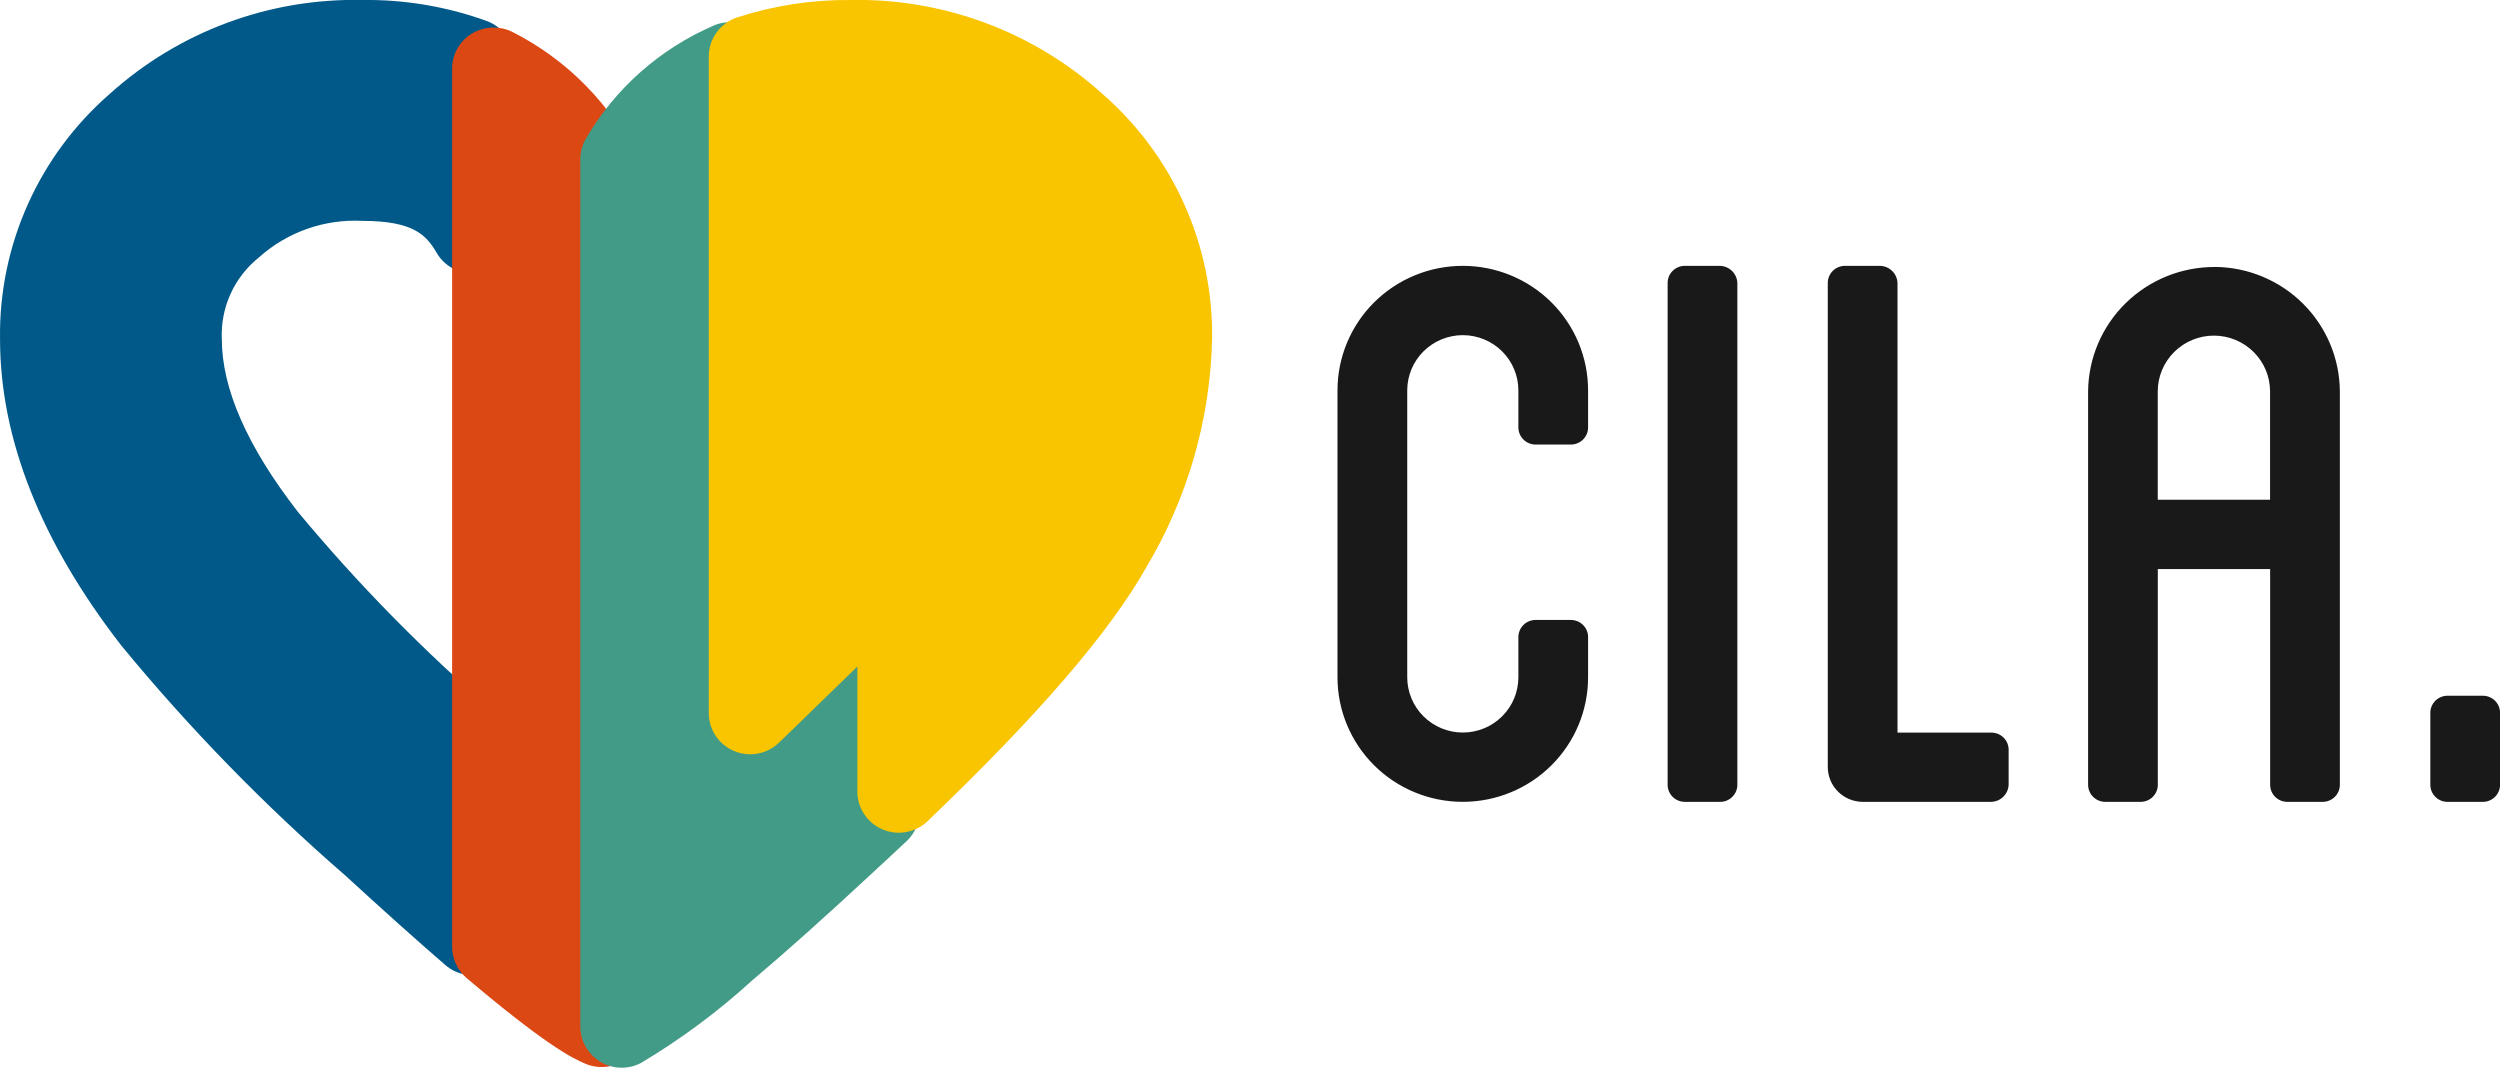 <svg width="192" height="82" viewBox="0 0 192 82" fill="none" xmlns="http://www.w3.org/2000/svg">
<g clip-path="url(#clip0)">
<path d="M8.446 7.195C5.746 9.541 3.593 12.442 2.135 15.697C0.677 18.953 -0.051 22.484 0.003 26.047C0.003 33.698 3.14 41.62 9.325 49.587C14.55 55.939 20.301 61.843 26.519 67.239C29.379 69.862 31.96 72.179 34.201 74.114C34.661 74.513 35.228 74.771 35.833 74.858C36.438 74.945 37.055 74.858 37.611 74.605C38.166 74.353 38.638 73.947 38.967 73.436C39.297 72.925 39.472 72.33 39.47 71.722V57.442C39.47 57.001 39.377 56.565 39.199 56.162C39.02 55.759 38.758 55.397 38.431 55.1L38.044 54.748C32.562 50.026 27.486 44.859 22.869 39.299C18.998 34.312 17.036 29.854 17.036 26.046C16.982 24.85 17.211 23.659 17.707 22.569C18.202 21.479 18.948 20.519 19.886 19.769C20.958 18.805 22.211 18.062 23.573 17.58C24.935 17.099 26.379 16.889 27.823 16.963C31.785 16.963 32.756 18.076 33.534 19.417C33.885 20.02 34.425 20.491 35.073 20.758C35.72 21.024 36.438 21.07 37.115 20.89C37.792 20.709 38.389 20.311 38.815 19.758C39.241 19.205 39.471 18.528 39.47 17.832V4.587C39.468 3.945 39.271 3.319 38.905 2.79C38.539 2.262 38.021 1.856 37.418 1.625C34.346 0.508 31.094 -0.043 27.823 -0.001C20.676 -0.151 13.742 2.424 8.446 7.195Z" fill="#005988"/>
<path d="M36.226 2.587C35.764 2.871 35.383 3.268 35.12 3.74C34.857 4.212 34.72 4.743 34.723 5.283V72.707C34.722 73.165 34.822 73.619 35.016 74.035C35.209 74.452 35.491 74.822 35.842 75.12C41.673 80.059 43.859 81.249 44.999 81.712C45.483 81.909 46.008 81.984 46.528 81.932C47.048 81.879 47.547 81.7 47.981 81.41C48.415 81.12 48.77 80.728 49.016 80.269C49.261 79.81 49.389 79.299 49.388 78.779V26.532C49.387 26.28 49.357 26.029 49.298 25.784C49.356 25.545 49.386 25.3 49.388 25.054V13.8C49.387 13.305 49.271 12.817 49.048 12.375C47.003 8.082 43.582 4.586 39.321 2.435C38.884 2.223 38.404 2.114 37.918 2.116C37.323 2.114 36.739 2.277 36.231 2.587" fill="#DB4814"/>
<path d="M54.806 1.968C50.706 3.736 47.279 6.758 45.025 10.594C44.724 11.089 44.566 11.657 44.566 12.236V78.831C44.568 79.375 44.709 79.91 44.977 80.384C45.245 80.858 45.631 81.256 46.097 81.54C46.564 81.823 47.097 81.981 47.644 81.999C48.191 82.017 48.733 81.894 49.217 81.642C52.285 79.814 55.158 77.681 57.791 75.274L58.119 74.995C60.439 73.034 63.319 70.461 66.674 67.345C67.66 66.433 68.629 65.539 69.638 64.589C69.953 64.292 70.203 63.935 70.374 63.539C70.545 63.144 70.633 62.718 70.633 62.287V47.329C70.636 46.696 70.447 46.077 70.091 45.551C69.735 45.026 69.229 44.619 68.637 44.383C68.046 44.147 67.397 44.093 66.774 44.228C66.151 44.363 65.584 44.681 65.145 45.141C63.402 46.965 61.421 48.936 59.243 51.02V4.879C59.243 4.355 59.113 3.839 58.864 3.377C58.614 2.915 58.254 2.522 57.814 2.233C57.374 1.944 56.869 1.768 56.344 1.72C55.819 1.673 55.29 1.755 54.804 1.961" fill="#429B86"/>
<path d="M56.612 1.337C55.977 1.546 55.425 1.949 55.034 2.489C54.643 3.028 54.433 3.676 54.434 4.341V54.759C54.432 55.382 54.616 55.991 54.961 56.51C55.307 57.03 55.799 57.436 56.376 57.678C56.953 57.921 57.59 57.989 58.206 57.873C58.821 57.757 59.389 57.463 59.837 57.028L65.846 51.191V60.782C65.844 61.404 66.027 62.012 66.372 62.531C66.716 63.05 67.207 63.457 67.783 63.7C68.357 63.944 68.99 64.014 69.604 63.901C70.218 63.789 70.784 63.5 71.233 63.069C79.722 54.941 85.216 48.566 88.028 43.581C91.204 38.266 92.947 32.226 93.088 26.046C93.141 22.482 92.413 18.95 90.955 15.694C89.497 12.438 87.344 9.537 84.645 7.19C79.347 2.419 72.411 -0.154 65.263 -0C62.326 -0.02 59.405 0.431 56.612 1.337Z" fill="#F9C400"/>
<path d="M190.664 53.431H187.986C187.81 53.429 187.635 53.462 187.471 53.528C187.308 53.594 187.159 53.692 187.035 53.817C186.91 53.941 186.812 54.088 186.746 54.251C186.68 54.413 186.647 54.587 186.65 54.763V60.253C186.647 60.428 186.68 60.602 186.746 60.765C186.813 60.927 186.911 61.075 187.036 61.198C187.16 61.322 187.308 61.42 187.472 61.486C187.635 61.552 187.81 61.585 187.986 61.583H190.664C190.84 61.586 191.016 61.553 191.179 61.487C191.343 61.421 191.491 61.323 191.616 61.199C191.741 61.075 191.84 60.928 191.906 60.765C191.973 60.603 192.006 60.429 192.004 60.253V54.763C192.006 54.587 191.973 54.413 191.907 54.25C191.84 54.088 191.742 53.94 191.617 53.816C191.492 53.692 191.343 53.594 191.18 53.528C191.016 53.462 190.841 53.429 190.664 53.431ZM174.341 38.381H165.715V30.063C165.715 28.926 166.169 27.836 166.978 27.032C167.787 26.228 168.884 25.776 170.028 25.776C171.172 25.776 172.269 26.228 173.078 27.032C173.887 27.836 174.341 28.926 174.341 30.063V38.381ZM170.074 20.505C167.513 20.502 165.055 21.506 163.236 23.297C161.417 25.089 160.386 27.523 160.366 30.068V60.253C160.364 60.429 160.397 60.602 160.464 60.765C160.53 60.927 160.629 61.075 160.753 61.199C160.878 61.322 161.026 61.42 161.19 61.486C161.353 61.552 161.528 61.585 161.704 61.583H164.382C164.559 61.585 164.734 61.552 164.897 61.486C165.06 61.42 165.209 61.322 165.333 61.199C165.458 61.075 165.556 60.927 165.623 60.765C165.689 60.602 165.722 60.429 165.72 60.253V43.703H174.347V60.253C174.345 60.429 174.378 60.602 174.444 60.765C174.511 60.927 174.609 61.075 174.734 61.199C174.859 61.322 175.007 61.42 175.17 61.486C175.334 61.552 175.509 61.585 175.685 61.583H178.363C178.539 61.585 178.714 61.552 178.877 61.486C179.041 61.42 179.189 61.322 179.314 61.199C179.439 61.075 179.537 60.927 179.603 60.765C179.67 60.602 179.703 60.429 179.701 60.253V30.063C179.686 27.531 178.668 25.107 176.867 23.317C175.066 21.526 172.627 20.514 170.079 20.499L170.074 20.505ZM152.925 56.262H145.729V21.747C145.719 21.397 145.575 21.064 145.325 20.817C145.076 20.569 144.741 20.426 144.389 20.417H141.713C141.536 20.415 141.361 20.447 141.197 20.513C141.034 20.579 140.885 20.677 140.76 20.801C140.636 20.925 140.537 21.073 140.47 21.235C140.404 21.397 140.371 21.572 140.373 21.747V58.922C140.378 59.626 140.661 60.3 141.162 60.798C141.664 61.296 142.342 61.578 143.051 61.583H152.925C153.277 61.574 153.612 61.431 153.861 61.183C154.11 60.936 154.254 60.603 154.263 60.253V57.594C154.265 57.419 154.232 57.245 154.166 57.083C154.099 56.921 154.001 56.774 153.876 56.65C153.751 56.526 153.603 56.428 153.44 56.362C153.276 56.297 153.102 56.264 152.925 56.266V56.262ZM133.429 21.747C133.42 21.397 133.276 21.064 133.027 20.816C132.777 20.569 132.442 20.426 132.089 20.417H129.412C129.235 20.415 129.06 20.448 128.897 20.514C128.734 20.58 128.585 20.678 128.46 20.802C128.336 20.926 128.237 21.073 128.171 21.235C128.104 21.398 128.071 21.572 128.074 21.747V60.253C128.071 60.429 128.104 60.602 128.171 60.765C128.237 60.927 128.336 61.075 128.46 61.199C128.585 61.322 128.734 61.42 128.897 61.486C129.06 61.552 129.235 61.585 129.412 61.583H132.089C132.266 61.586 132.441 61.553 132.605 61.487C132.768 61.421 132.917 61.323 133.042 61.199C133.167 61.075 133.265 60.928 133.332 60.765C133.398 60.603 133.432 60.429 133.429 60.253V21.747ZM117.949 34.142H120.627C120.804 34.144 120.979 34.11 121.142 34.044C121.305 33.978 121.454 33.88 121.578 33.756C121.703 33.632 121.801 33.484 121.868 33.322C121.934 33.159 121.967 32.985 121.965 32.81V29.981C121.965 27.444 120.951 25.012 119.147 23.218C117.342 21.425 114.894 20.417 112.342 20.417C109.79 20.417 107.342 21.425 105.537 23.218C103.733 25.012 102.719 27.444 102.719 29.981V52.018C102.719 54.554 103.733 56.987 105.537 58.78C107.342 60.574 109.79 61.581 112.342 61.581C114.894 61.581 117.342 60.574 119.147 58.78C120.951 56.987 121.965 54.554 121.965 52.018V48.942C121.967 48.767 121.934 48.593 121.868 48.431C121.801 48.268 121.703 48.121 121.578 47.997C121.454 47.873 121.305 47.775 121.142 47.709C120.978 47.643 120.803 47.61 120.627 47.612H117.949C117.773 47.61 117.598 47.643 117.435 47.709C117.271 47.775 117.123 47.873 116.998 47.997C116.873 48.121 116.775 48.268 116.709 48.431C116.642 48.593 116.609 48.767 116.611 48.942V52.018C116.611 53.142 116.162 54.221 115.361 55.016C114.561 55.812 113.476 56.259 112.344 56.259C111.212 56.259 110.127 55.812 109.326 55.016C108.526 54.221 108.076 53.142 108.076 52.018V29.981C108.076 28.856 108.526 27.777 109.326 26.982C110.127 26.187 111.212 25.74 112.344 25.74C113.476 25.74 114.561 26.187 115.361 26.982C116.162 27.777 116.611 28.856 116.611 29.981V32.81C116.609 32.985 116.642 33.159 116.709 33.322C116.775 33.484 116.873 33.632 116.998 33.756C117.123 33.88 117.271 33.978 117.434 34.044C117.598 34.11 117.773 34.144 117.949 34.142Z" fill="#191919"/>
</g>
<defs>
<clipPath id="clip0">
<rect width="192" height="82" fill="white"/>
</clipPath>
</defs>
</svg>
